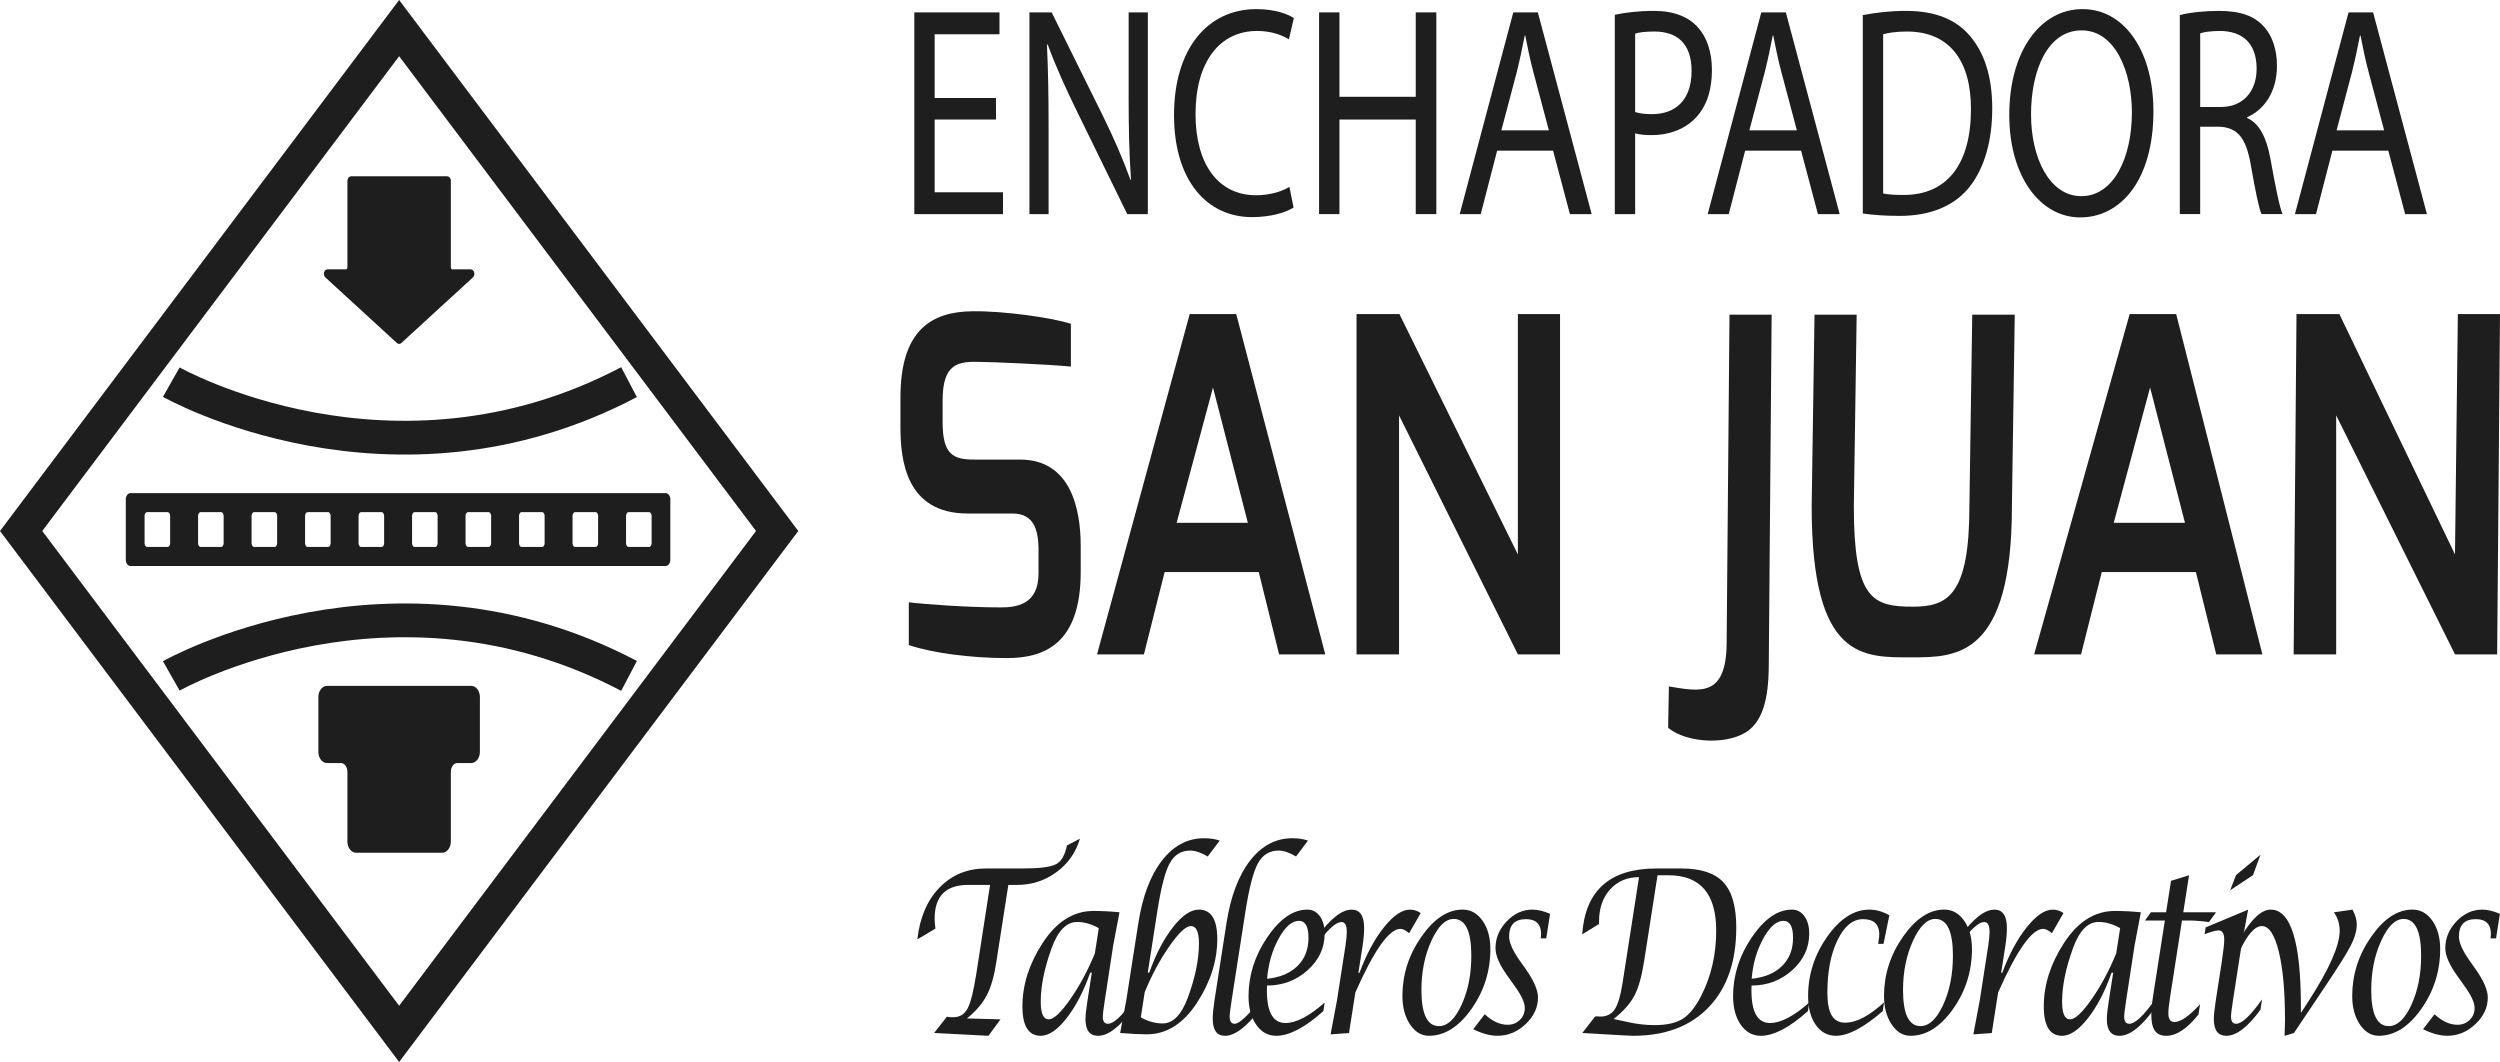 <?xml version="1.0" encoding="UTF-8"?>
<svg id="Layer_2" data-name="Layer 2" xmlns="http://www.w3.org/2000/svg" viewBox="0 0 1539.39 653.92">
  <defs>
    <style>
      .cls-1 {
        stroke-linejoin: round;
      }

      .cls-1, .cls-2 {
        fill: none;
        stroke-width: 20.8px;
      }

      .cls-1, .cls-2, .cls-3 {
        stroke: #1e1e1e;
      }

      .cls-2, .cls-3 {
        stroke-miterlimit: 10;
      }

      .cls-3 {
        stroke-width: 1.41px;
      }

      .cls-3, .cls-4 {
        fill: #1e1e1e;
      }
    </style>
  </defs>
  <g id="Layer_1-2" data-name="Layer 1">
    <g>
      <g>
        <path class="cls-4" d="m613.29,73.61h-37.76v44.78h42.08v13.45h-54.62V7.63h52.45v13.45h-39.92v39.25h37.76v13.27Z"/>
        <path class="cls-4" d="m633.88,131.84V7.63h13.69l31.12,62.84c7.21,14.56,12.83,27.65,17.44,40.36l.28-.18c-1.15-16.59-1.44-31.7-1.44-51.05V7.63h11.82v124.21h-12.68l-30.84-63.02c-6.77-13.83-13.26-28.01-18.16-41.47l-.44.19c.72,15.66,1.01,30.59,1.01,51.23v53.07h-11.82Z"/>
        <path class="cls-4" d="m796.55,127.79c-4.61,2.95-13.84,5.9-25.65,5.9-27.38,0-47.99-22.11-47.99-62.84s20.61-65.24,50.72-65.24c12.11,0,19.75,3.32,23.06,5.53l-3.03,13.08c-4.75-2.95-11.53-5.16-19.6-5.16-22.77,0-37.9,18.61-37.9,51.23,0,30.4,13.69,49.94,37.32,49.94,7.64,0,15.42-2.03,20.47-5.16l2.59,12.72Z"/>
        <path class="cls-4" d="m824.77,7.63v51.97h46.98V7.63h12.68v124.21h-12.68v-58.23h-46.98v58.23h-12.54V7.63h12.54Z"/>
        <path class="cls-4" d="m921.87,92.77l-10.09,39.07h-12.97l33-124.21h15.13l33.15,124.21h-13.4l-10.38-39.07h-34.44Zm31.85-12.53l-9.51-35.75c-2.16-8.1-3.6-15.47-5.04-22.67h-.29c-1.44,7.37-3.02,14.93-4.9,22.49l-9.51,35.93h29.25Z"/>
        <path class="cls-4" d="m994.33,9.1c6.05-1.29,13.98-2.39,24.06-2.39,12.39,0,21.48,3.69,27.24,10.32,5.33,5.9,8.5,14.93,8.5,25.98s-2.59,20.09-7.49,26.54c-6.63,9.03-17.44,13.64-29.69,13.64-3.75,0-7.2-.19-10.09-1.1v49.75h-12.54V9.1Zm12.54,59.89c2.74.92,6.2,1.29,10.38,1.29,15.13,0,24.35-9.4,24.35-26.54s-9.08-24.33-22.92-24.33c-5.48,0-9.66.56-11.82,1.29v48.28Z"/>
        <path class="cls-4" d="m1074.58,92.77l-10.09,39.07h-12.97l33-124.21h15.13l33.15,124.21h-13.4l-10.38-39.07h-34.44Zm31.85-12.53l-9.51-35.75c-2.16-8.1-3.6-15.47-5.04-22.67h-.29c-1.44,7.37-3.02,14.93-4.9,22.49l-9.51,35.93h29.25Z"/>
        <path class="cls-4" d="m1147.04,9.29c7.64-1.47,16.72-2.58,26.66-2.58,18.02,0,30.84,5.34,39.34,15.48,8.65,10.13,13.69,24.51,13.69,44.59s-4.9,36.86-13.98,48.29c-9.08,11.61-24.07,17.87-42.95,17.87-8.94,0-16.43-.55-22.77-1.47V9.29Zm12.54,109.83c3.17.74,7.78.92,12.68.92,26.8,0,41.36-19.17,41.36-52.7.14-29.31-12.83-47.92-39.35-47.92-6.48,0-11.38.74-14.7,1.66v98.04Z"/>
        <path class="cls-4" d="m1325.99,68.45c0,42.75-20.31,65.42-45.1,65.42s-43.67-25.43-43.67-63.02c0-39.44,19.17-65.24,45.1-65.24s43.66,25.99,43.66,62.84Zm-75.37,2.03c0,26.54,11.24,50.31,30.98,50.31s31.13-23.4,31.13-51.6c0-24.7-10.09-50.49-30.98-50.49s-31.13,24.51-31.13,51.78Z"/>
        <path class="cls-4" d="m1342.25,9.29c6.34-1.66,15.42-2.58,24.06-2.58,13.4,0,22.04,3.13,28.1,10.13,4.9,5.53,7.64,14.01,7.64,23.59,0,16.4-8.08,27.27-18.31,31.7v.55c7.5,3.32,11.96,12.17,14.27,25.06,3.17,17.33,5.48,29.3,7.49,34.09h-12.97c-1.58-3.5-3.75-14.19-6.48-29.67-2.89-17.13-8.08-23.59-19.46-24.14h-11.82v53.81h-12.54V9.29Zm12.54,56.58h12.83c13.4,0,21.91-9.4,21.91-23.59,0-16.04-9.09-23.04-22.35-23.22-6.05,0-10.37.74-12.39,1.47v45.34Z"/>
        <path class="cls-4" d="m1436.18,92.77l-10.09,39.07h-12.97l33-124.21h15.13l33.15,124.21h-13.41l-10.38-39.07h-34.44Zm31.85-12.53l-9.51-35.75c-2.17-8.1-3.61-15.47-5.05-22.67h-.29c-1.44,7.37-3.02,14.93-4.9,22.49l-9.51,35.93h29.25Z"/>
      </g>
      <path class="cls-4" d="m554.46,244.62c0-41.51,19.25-52.68,44.31-52.96,19.24-.29,49.45,4.01,60.64,7.73v26.34c-14.32-1.43-49.9-2.86-55.05-2.86-14.54-.57-23.94.86-23.94,23.76v13.45c0,20.04,6.71,22.9,19.47,22.9h28.19c31.1,0,37.37,30.06,37.37,53.25v16.03c0,44.95-23.27,52.96-45.43,52.96s-46.1-3.15-60.42-8.02v-26.34c8.95,1.15,35.8,3.15,56.61,3.15,9.18,0,23.27-1.43,23.27-20.9v-14.31c0-13.45-3.36-22.61-16.11-22.61h-27.52c-38.04,0-41.4-32.92-41.4-53.25v-18.32Z"/>
      <path class="cls-4" d="m732.58,193.38h28.64l54.82,209.55h-28.42l-12.53-50.67h-57.96l-12.75,50.67h-28.87l57.06-209.55Zm35.8,128.54l-21.48-83.31-22.38,83.31h43.86Z"/>
      <path class="cls-4" d="m835.29,193.38h26.4l72.95,148.01v-148.01h25.96v209.55h-25.96l-73.17-147.15v147.15h-26.18v-209.55Z"/>
      <path class="cls-4" d="m1027.61,422.67c19.02,3.15,35.35,6.87,35.58-26.62l1.75-202.28h25.96l-1.75,213.44c0,13.45-.67,32.92-11.86,42.08-11.86,9.73-38.49,8.59-50.12-1.15l.45-25.48Z"/>
      <path class="cls-4" d="m1117.3,193.77h25.96l-1.75,117.95c0,57.26,11.64,61.84,36.25,61.84,21.26,0,34.91-6.58,34.91-61.84l1.75-117.95h26.18l-1.75,117.95c0,92.47-34.01,93.04-61.09,93.04-30.43,0-62.21,2.29-62.21-93.04l1.75-117.95Z"/>
      <path class="cls-4" d="m1311.36,193.38h28.64l53.08,209.55h-28.42l-12.53-50.67h-57.96l-12.75,50.67h-28.87l58.81-209.55Zm34.05,128.54l-21.48-83.31-22.38,83.31h43.86Z"/>
      <path class="cls-4" d="m1414.08,193.38h26.4l71.2,148.01,1.75-148.01h25.96l-1.75,209.55h-25.96l-73.17-147.15v147.15h-26.18l1.75-209.55Z"/>
      <path class="cls-4" d="m575.18,636.08l7.92-10.13.8.27c.43.1,1.47.14,3.1.14,3.96,0,6.9-1.8,8.8-5.41,1.91-3.6,3.68-10.65,5.33-21.15l8.51-54.91h-13.54c-13.74,0-20.6,6.94-20.6,20.81,0,1.64.16,3.67.48,6.09l-11.13,6.64c1.5-13.42,6.05-24.05,13.65-31.9,7.6-7.85,17.16-11.77,28.68-11.77h22.69c10.24,0,17.02-.87,20.34-2.6,3.32-1.74,5.56-5.59,6.74-11.57l8.03-4.18c-2.5,8.49-7.31,15.36-14.45,20.61-7.13,5.25-15.23,7.87-24.29,7.87h-5.35l-7.44,47.71c-1.32,8.59-3.27,15.35-5.86,20.3-2.59,4.95-6.65,9.69-12.18,14.21l20.66.55-7.44,10.13-33.45-1.71Z"/>
      <path class="cls-4" d="m672.28,598.91h-.97c-4.03,11.46-8.88,20.8-14.54,28.04-5.67,7.23-10.98,10.85-15.93,10.85-7.52,0-11.28-6.03-11.28-18.08,0-13.28,4.14-26.29,12.42-39.02,8.56-13.19,19.02-19.78,31.36-19.78,5.1,0,10.43.28,16,.82l-3.85,20.26-5.19,33.82c-.82,5.29-1.23,8.71-1.23,10.27,0,2.88,1.05,4.31,3.16,4.31,3.57,0,8.88-5.02,15.95-15.06l-.96,6.37c-7.83,10.72-14.85,16.09-21.07,16.09-5.18,0-7.77-3.45-7.77-10.34,0-2.28.43-6.16,1.29-11.63l2.63-16.91Zm4.3-27.38c-4.49-2.56-8.93-3.83-13.32-3.83-6.49,0-11.68,5.25-15.57,15.75-4.57,12.41-6.85,23.57-6.85,33.47,0,7.17,1.64,10.75,4.92,10.75,3.07,0,7.48-4.12,13.24-12.36,5.76-8.24,10.81-17.65,15.16-28.24l2.42-15.54Z"/>
      <path class="cls-4" d="m689.73,636.08l3.8-20.26,7.39-47.31c2.57-16.52,7.41-29.38,14.53-38.57,7.12-9.2,15.78-13.8,25.98-13.8,3.53,0,6.74.48,9.63,1.44l-7.39,9.79c-4.14-2.42-7.71-3.63-10.7-3.63-5.67,0-9.92,2.63-12.76,7.9-2.84,5.27-5.4,15.3-7.68,30.09l-5.78,37.17h.91c4.1-11.5,8.98-20.84,14.63-28.03,5.66-7.19,10.96-10.78,15.92-10.78,7.56,0,11.34,6.03,11.34,18.07,0,13.33-4.12,26.36-12.36,39.09-8.49,13.1-18.86,19.64-31.09,19.64-1.82,0-4.12-.06-6.9-.2l-9.47-.62Zm12.73-9.65c4.42,2.51,8.88,3.76,13.38,3.76,6.46,0,11.63-5.25,15.52-15.75,4.6-12.41,6.9-23.57,6.9-33.47,0-7.17-1.66-10.75-4.98-10.75-3.03,0-7.43,4.12-13.19,12.36-5.76,8.24-10.83,17.67-15.22,28.3l-2.41,15.54Z"/>
      <path class="cls-4" d="m777.04,615l-.96,6.3c-8.43,11-15.68,16.5-21.74,16.5-5.07,0-7.6-3.49-7.6-10.48,0-2.88.37-6.73,1.12-11.57l7.34-47.24c2.57-16.52,7.42-29.38,14.54-38.57,7.13-9.2,15.79-13.8,26.01-13.8,3.57,0,6.78.48,9.64,1.44l-7.34,9.79c-4.14-2.42-7.71-3.63-10.72-3.63-5.68,0-9.95,2.65-12.8,7.94-2.86,5.29-5.43,15.31-7.72,30.05l-8.41,54.08c-.82,5.25-1.23,8.67-1.23,10.27,0,2.88,1.05,4.31,3.16,4.31,2.4,0,7.02-4.06,13.88-12.18.54-.64,1.48-1.71,2.84-3.22Z"/>
      <path class="cls-4" d="m815.67,617.33l-.81,5.27c-11.34,10.13-21.01,15.2-29.01,15.2-5.06,0-9.17-2.27-12.33-6.81-3.16-4.54-4.73-10.41-4.73-17.61,0-12.85,3.85-24.95,11.56-36.28,7.71-11.33,15.93-17,24.67-17,3.18,0,5.74,1.37,7.71,4.1,1.96,2.73,2.94,6.29,2.94,10.66,0,8.75-3.5,16.27-10.49,22.56-6.99,6.29-15.34,9.43-25.04,9.43l-.05,3.08c0,13.33,3.82,19.99,11.45,19.99,6.6,0,14.64-4.2,24.13-12.6Zm-35.43-14.65c7.99-.82,14.23-3.45,18.73-7.9,4.5-4.45,6.74-10.21,6.74-17.28s-1.98-10.48-5.94-10.48c-4.28,0-8.42,3.64-12.42,10.92-4,7.28-6.37,15.53-7.12,24.74Z"/>
      <path class="cls-4" d="m819.32,636.9l3.96-21.06,5.19-33.44c.54-3.37.8-6.29.8-8.75,0-3.92-1.07-5.88-3.21-5.88-3.78,0-9.19,5.15-16.22,15.46l.96-6.08c8.24-11.36,15.39-17.04,21.46-17.04,5.14,0,7.71,3.76,7.71,11.28,0,3.33-.32,7.03-.96,11.09l-2.57,16.48h.69c4.25-11.42,9.27-20.75,15.06-27.99,5.8-7.24,11.11-10.86,15.92-10.86,2.5,0,4.73.71,6.69,2.14l-7.12,12.37c-2.11-1.78-3.89-2.67-5.35-2.67-6.96,0-16.21,13.06-27.77,39.19l-3.9,24.96-11.34.82Z"/>
      <path class="cls-4" d="m879.91,637.79c-4.67,0-8.57-2.34-11.69-7.02-3.12-4.68-4.68-10.51-4.68-17.49,0-13.15,3.89-25.29,11.67-36.46,7.78-11.16,16.25-16.74,25.42-16.74,4.96,0,9.05,2.28,12.25,6.84,3.21,4.56,4.82,10.38,4.82,17.46,0,13.65-3.89,25.95-11.67,36.93-7.78,10.98-16.49,16.47-26.11,16.47Zm6.1-5.96c5.28,0,9.93-4.35,13.94-13.04,4.01-8.7,6.02-18.79,6.02-30.29,0-15.11-3.6-22.66-10.81-22.66-5.1,0-9.69,4.48-13.78,13.45-4.09,8.97-6.13,19.07-6.13,30.29,0,14.84,3.59,22.25,10.76,22.25Z"/>
      <path class="cls-4" d="m907.16,633.75l7.07-9.24c4.63,4.34,9.34,6.5,14.15,6.5,2.95,0,5.45-.99,7.48-2.98,2.03-1.99,3.04-4.44,3.04-7.36,0-3.24-2.02-7.67-6.05-13.28l-4.87-6.84c-4.74-6.66-7.12-12.23-7.12-16.7,0-6.2,2.3-11.71,6.9-16.53,4.6-4.81,9.86-7.22,15.79-7.22,3.24,0,6.88.87,10.91,2.6l-2.35,15.13h-3.43l.16-1.17c.07-.41.1-.89.1-1.44,0-6.16-3.1-9.24-9.29-9.24-6.94,0-10.41,3.56-10.41,10.68,0,3.61,2.07,8.4,6.21,14.37l4.39,6.23c4.78,6.89,7.17,12.55,7.17,16.98,0,6.12-2.54,11.57-7.6,16.36-5.06,4.79-10.83,7.19-17.29,7.19-4.53,0-9.52-1.35-14.98-4.04Z"/>
      <path class="cls-4" d="m974.3,636.08l7.87-10.13.8-.13c.22-.05.68-.02,1.39.06.35.05.75.07,1.18.07,3.89,0,6.82-1.52,8.8-4.55,1.98-3.03,3.58-8.47,4.79-16.32l10.11-64.96c-7.35,0-13.29,2.52-17.82,7.56-4.53,5.04-6.8,11.63-6.8,19.75v1.5l-10.38,6.43c1.85-27.06,17.08-40.59,45.7-40.59h15.47c11.92,0,20.51,2.84,25.79,8.52,5.28,5.68,7.92,14.96,7.92,27.83,0,20.85-5.63,37.18-16.88,48.98-11.26,11.8-26.8,17.7-46.64,17.7-.82,0-2.48-.07-4.98-.21l-26.33-1.5Zm19.32-8.63l9.52,2.06c5.17,1.14,10.43,1.71,15.78,1.71,7.35,0,13.08-1.29,17.18-3.87,4.1-2.58,7.9-7.29,11.4-14.13,6.17-12.05,9.26-25.44,9.26-40.18,0-22.73-9.81-34.09-29.44-34.09h-6.69l-8.19,52.51c-1.47,9.54-3.48,16.75-6.05,21.63-2.57,4.88-6.83,9.68-12.79,14.37Z"/>
      <path class="cls-4" d="m1114.04,617.33l-.81,5.27c-11.34,10.13-21.01,15.2-29.01,15.2-5.06,0-9.17-2.27-12.33-6.81-3.16-4.54-4.73-10.41-4.73-17.61,0-12.85,3.85-24.95,11.56-36.28,7.71-11.33,15.93-17,24.67-17,3.18,0,5.74,1.37,7.71,4.1,1.96,2.73,2.94,6.29,2.94,10.66,0,8.75-3.5,16.27-10.49,22.56-6.99,6.29-15.34,9.43-25.04,9.43l-.05,3.08c0,13.33,3.82,19.99,11.45,19.99,6.6,0,14.64-4.2,24.13-12.6Zm-35.43-14.65c7.99-.82,14.23-3.45,18.73-7.9,4.5-4.45,6.74-10.21,6.74-17.28s-1.98-10.48-5.94-10.48c-4.28,0-8.42,3.64-12.42,10.92-4,7.28-6.37,15.53-7.12,24.74Z"/>
      <path class="cls-4" d="m1160.12,617.26l-.8,5.34c-11.7,10.13-21.3,15.2-28.79,15.2-5.17,0-9.33-2.24-12.47-6.71-3.14-4.47-4.71-10.38-4.71-17.73,0-13.28,3.93-25.47,11.77-36.59,7.85-11.11,16.49-16.67,25.9-16.67,4.14,0,8.26,1.16,12.36,3.49l-3.59,17.59h-3.32l.16-1.03c.36-2.14.54-3.72.54-4.72,0-6.3-3.34-9.45-10.01-9.45-6.28,0-11.51,4.29-15.68,12.87-4.17,8.58-6.26,19.35-6.26,32.31s3.6,18.55,10.81,18.55,14.88-4.15,24.08-12.46Z"/>
      <path class="cls-4" d="m1176.46,637.79c-4.67,0-8.57-2.34-11.69-7.02-3.12-4.68-4.68-10.51-4.68-17.49,0-13.15,3.89-25.29,11.67-36.46,7.78-11.16,16.25-16.74,25.42-16.74,4.96,0,9.05,2.28,12.25,6.84,3.21,4.56,4.82,10.38,4.82,17.46,0,13.65-3.89,25.95-11.67,36.93-7.78,10.98-16.49,16.47-26.11,16.47Zm6.1-5.96c5.28,0,9.93-4.35,13.94-13.04,4.01-8.7,6.02-18.79,6.02-30.29,0-15.11-3.6-22.66-10.81-22.66-5.1,0-9.69,4.48-13.78,13.45-4.09,8.97-6.13,19.07-6.13,30.29,0,14.84,3.59,22.25,10.76,22.25Z"/>
      <path class="cls-4" d="m1215.11,636.9l3.96-21.06,5.19-33.44c.54-3.37.8-6.29.8-8.75,0-3.92-1.07-5.88-3.21-5.88-3.78,0-9.19,5.15-16.22,15.46l.96-6.08c8.24-11.36,15.39-17.04,21.46-17.04,5.14,0,7.71,3.76,7.71,11.28,0,3.33-.32,7.03-.96,11.09l-2.57,16.48h.69c4.25-11.42,9.27-20.75,15.06-27.99,5.8-7.24,11.11-10.86,15.92-10.86,2.5,0,4.73.71,6.69,2.14l-7.12,12.37c-2.11-1.78-3.89-2.67-5.35-2.67-6.96,0-16.21,13.06-27.77,39.19l-3.9,24.96-11.34.82Z"/>
      <path class="cls-4" d="m1301.19,598.91h-.97c-4.03,11.46-8.88,20.8-14.54,28.04-5.67,7.23-10.98,10.85-15.93,10.85-7.52,0-11.28-6.03-11.28-18.08,0-13.28,4.14-26.29,12.42-39.02,8.56-13.19,19.02-19.78,31.36-19.78,5.1,0,10.43.28,16,.82l-3.85,20.26-5.19,33.82c-.82,5.29-1.23,8.71-1.23,10.27,0,2.88,1.05,4.31,3.16,4.31,3.57,0,8.88-5.02,15.95-15.06l-.96,6.37c-7.83,10.72-14.85,16.09-21.07,16.09-5.18,0-7.77-3.45-7.77-10.34,0-2.28.43-6.16,1.29-11.63l2.63-16.91Zm4.3-27.38c-4.49-2.56-8.93-3.83-13.32-3.83-6.49,0-11.68,5.25-15.57,15.75-4.57,12.41-6.85,23.57-6.85,33.47,0,7.17,1.64,10.75,4.92,10.75,3.07,0,7.48-4.12,13.24-12.36,5.76-8.24,10.81-17.65,15.16-28.24l2.42-15.54Z"/>
      <path class="cls-4" d="m1333.02,566.81h-12.25l3.7-5.07h9.31l3.05-19.37,11.08-3.43-3.53,22.8h20.17l-4.39,6.03c-4.6-.64-8.69-.96-12.25-.96h-4.34l-7.28,46.89c-.75,4.84-1.12,8.24-1.12,10.2,0,3.6,1.25,5.41,3.75,5.41,3.85,0,9.11-3.65,15.78-10.96l-.96,6.3c-6.92,8.77-13.57,13.15-19.96,13.15s-9.1-4.29-9.1-12.87c0-3.06.39-7.12,1.18-12.19l7.17-45.93Z"/>
      <path class="cls-4" d="m1392.87,615.34l-.96,6.37c-7.81,10.72-14.83,16.09-21.03,16.09-5.14,0-7.71-3.45-7.71-10.34,0-2.32.41-6.16,1.23-11.5l3.69-23.82c1-6.75,1.5-11.25,1.5-13.49,0-3.83-1.16-5.75-3.48-5.75-1.61,0-4.48.78-8.61,2.33l.64-4.18,26.17-10.95-4.07,21.9-5.25,33.82c-.82,5.29-1.23,8.67-1.23,10.13,0,2.97,1.05,4.45,3.16,4.45,3.53,0,8.85-5.02,15.95-15.06Zm-19.64-67.15l3.59-9.31,15.09-12.6-4.61,12.6-14.07,9.31Z"/>
      <path class="cls-4" d="m1406.74,637.79l.27-9.3c0-18.01-1.28-32.22-3.85-42.64-2.57-10.42-6.05-15.62-10.43-15.62s-9.17,5.47-14.13,16.41l1.55-10.12c6.47-10.95,12.49-16.42,18.06-16.42,12.4,0,18.59,19.97,18.59,59.9v3.76l4.38-6.77c12.99-20.08,19.49-34.68,19.49-43.8,0-4.29-1.18-8.1-3.53-11.43l11.45-1.65c1.75,3.33,2.62,6.37,2.62,9.1,0,3.83-1.22,8.15-3.66,12.94-2.44,4.79-7.75,13.26-15.91,25.4l-19.14,28.55-5.76,1.71Z"/>
      <path class="cls-4" d="m1464.76,637.79c-4.67,0-8.57-2.34-11.69-7.02-3.12-4.68-4.68-10.51-4.68-17.49,0-13.15,3.89-25.29,11.67-36.46,7.78-11.16,16.25-16.74,25.42-16.74,4.96,0,9.05,2.28,12.25,6.84,3.21,4.56,4.82,10.38,4.82,17.46,0,13.65-3.89,25.95-11.67,36.93-7.78,10.98-16.49,16.47-26.11,16.47Zm6.1-5.96c5.28,0,9.93-4.35,13.94-13.04,4.01-8.7,6.02-18.79,6.02-30.29,0-15.11-3.6-22.66-10.81-22.66-5.1,0-9.69,4.48-13.78,13.45-4.09,8.97-6.13,19.07-6.13,30.29,0,14.84,3.59,22.25,10.76,22.25Z"/>
      <path class="cls-4" d="m1492.01,633.75l7.07-9.24c4.63,4.34,9.34,6.5,14.15,6.5,2.95,0,5.45-.99,7.48-2.98,2.03-1.99,3.04-4.44,3.04-7.36,0-3.24-2.02-7.67-6.05-13.28l-4.87-6.84c-4.74-6.66-7.12-12.23-7.12-16.7,0-6.2,2.3-11.71,6.9-16.53,4.6-4.81,9.86-7.22,15.79-7.22,3.24,0,6.88.87,10.91,2.6l-2.35,15.13h-3.43l.16-1.17c.07-.41.1-.89.1-1.44,0-6.16-3.1-9.24-9.29-9.24-6.94,0-10.41,3.56-10.41,10.68,0,3.61,2.07,8.4,6.21,14.37l4.39,6.23c4.78,6.89,7.17,12.55,7.17,16.98,0,6.12-2.54,11.57-7.6,16.36-5.06,4.79-10.83,7.19-17.29,7.19-4.53,0-9.52-1.35-14.98-4.04Z"/>
      <path class="cls-3" d="m196.74,429.21v33.76c0,3.42,2.08,6.18,4.65,6.18h8.59c2.57,0,4.65,2.77,4.65,6.18v42.86c0,3.42,2.08,6.18,4.65,6.18h52.98c2.57,0,4.65-2.77,4.65-6.18v-42.86c0-3.42,2.08-6.18,4.65-6.18h8.59c2.57,0,4.65-2.77,4.65-6.18v-33.76c0-3.42-2.08-6.18-4.65-6.18h-88.75c-2.57,0-4.65,2.77-4.65,6.18Z"/>
      <path class="cls-3" d="m276.91,164.51v-53.2c0-1.13-.69-2.05-1.54-2.05h-59.2c-.85,0-1.54.92-1.54,2.05v53.2c0,1.13-.69,2.05-1.54,2.05h-11.41c-1.51,0-2.12,2.59-.87,3.73l20.44,18.74,23.64,21.67c.53.48,1.22.48,1.75,0l23.64-21.67,20.44-18.74c1.24-1.14.64-3.73-.87-3.73h-11.41c-.85,0-1.54-.92-1.54-2.05Z"/>
      <polygon class="cls-2" points="478.53 326.96 245.77 636.61 13.01 326.96 245.77 17.31 478.53 326.96"/>
      <path class="cls-3" d="m78.16,307.34v37.49c0,1.65,1.01,3,2.25,3h329.39c1.24,0,2.25-1.34,2.25-3v-37.49c0-1.65-1.01-3-2.25-3H80.41c-1.24,0-2.25,1.34-2.25,3Zm25.06,30.15h-12.65c-1.24,0-2.25-1.34-2.25-3v-16.83c0-1.65,1.01-3,2.25-3h12.65c1.24,0,2.25,1.34,2.25,3v16.83c0,1.65-1.01,3-2.25,3Zm32.94,0h-12.65c-1.24,0-2.25-1.34-2.25-3v-16.83c0-1.65,1.01-3,2.25-3h12.65c1.24,0,2.25,1.34,2.25,3v16.83c0,1.65-1.01,3-2.25,3Zm32.94,0h-12.65c-1.24,0-2.25-1.34-2.25-3v-16.83c0-1.65,1.01-3,2.25-3h12.65c1.24,0,2.25,1.34,2.25,3v16.83c0,1.65-1.01,3-2.25,3Zm32.94,0h-12.65c-1.24,0-2.25-1.34-2.25-3v-16.83c0-1.65,1.01-3,2.25-3h12.65c1.24,0,2.25,1.34,2.25,3v16.83c0,1.65-1.01,3-2.25,3Zm32.94,0h-12.65c-1.24,0-2.25-1.34-2.25-3v-16.83c0-1.65,1.01-3,2.25-3h12.65c1.24,0,2.25,1.34,2.25,3v16.83c0,1.65-1.01,3-2.25,3Zm32.94,0h-12.65c-1.24,0-2.25-1.34-2.25-3v-16.83c0-1.65,1.01-3,2.25-3h12.65c1.24,0,2.25,1.34,2.25,3v16.83c0,1.65-1.01,3-2.25,3Zm32.94,0h-12.65c-1.24,0-2.25-1.34-2.25-3v-16.83c0-1.65,1.01-3,2.25-3h12.65c1.24,0,2.25,1.34,2.25,3v16.83c0,1.65-1.01,3-2.25,3Zm32.94,0h-12.65c-1.24,0-2.25-1.34-2.25-3v-16.83c0-1.65,1.01-3,2.25-3h12.65c1.24,0,2.25,1.34,2.25,3v16.83c0,1.65-1.01,3-2.25,3Zm32.94,0h-12.65c-1.24,0-2.25-1.34-2.25-3v-16.83c0-1.65,1.01-3,2.25-3h12.65c1.24,0,2.25,1.34,2.25,3v16.83c0,1.65-1.01,3-2.25,3Zm32.94,0h-12.65c-1.24,0-2.25-1.34-2.25-3v-16.83c0-1.65,1.01-3,2.25-3h12.65c1.24,0,2.25,1.34,2.25,3v16.83c0,1.65-1.01,3-2.25,3Z"/>
      <path class="cls-1" d="m105.47,235.3s135.66,76.97,281.86,0"/>
      <path class="cls-1" d="m105.47,416.19s135.66-76.97,281.86,0"/>
    </g>
  </g>
</svg>